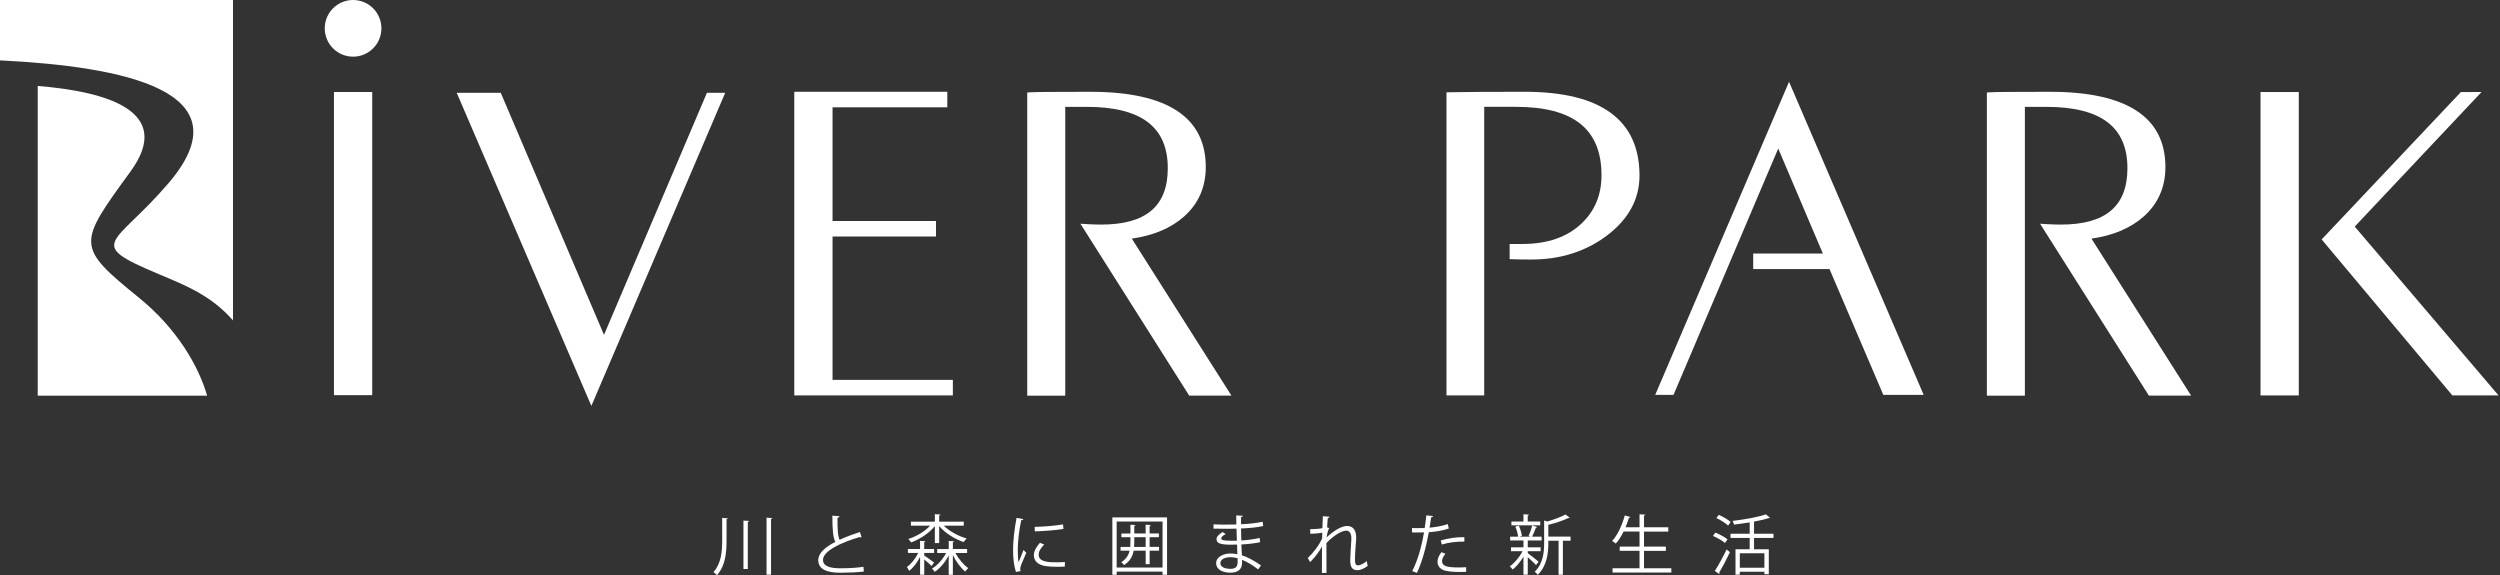 <svg width="1186" height="273" viewBox="0 0 1186 273" fill="none" xmlns="http://www.w3.org/2000/svg">
<rect x="0" y="0" width="1186" height="273" fill="#333333" stroke="none"/>
<g clip-path="url(#clip0_4506_573)">
<path d="M176.58 43.65H158.43V187.46H176.58V43.65Z" fill="white"/>
<path d="M167.501 26.88C174.923 26.88 180.941 20.863 180.941 13.44C180.941 6.017 174.923 0 167.501 0C160.078 0 154.061 6.017 154.061 13.44C154.061 20.863 160.078 26.88 167.501 26.88Z" fill="white"/>
<path d="M286.54 158.86L237.56 44.04H216.67L280.55 192.57L344.03 44.04H335.36L286.54 158.86Z" fill="white"/>
<path d="M394.961 112.2H444.031V104.84H394.961V50.91H449.401V43.54H376.811V187.58H452.031V180.21H394.961V112.2Z" fill="white"/>
<path d="M561.79 102.66C568.58 96.59 572.02 88.71 572.02 79.23C572.02 55.55 553.63 43.55 517.36 43.55H515.94C499.7 43.55 491.06 43.63 488.74 43.79L487.32 43.88V187.69H505.35V50.69H515.41C541.38 50.68 554 60.2 554 79.8C554 97.8 543.67 106.54 522.43 106.54C520.21 106.54 517.91 106.46 515.53 106.32L512.55 106.13L564.17 187.68H584.2L536.93 113.21C547.22 111.74 555.57 108.19 561.8 102.65L561.79 102.66Z" fill="white"/>
<path d="M723.391 43.54H722.451C706.241 43.54 694.881 43.62 687.701 43.77L686.211 43.81V187.58H704.111V50.68H719.081C746.441 50.67 759.751 61.27 759.751 83.09C759.751 92.37 756.591 100.06 750.351 105.95C743.601 112.45 734.121 115.74 722.191 115.74H716.171V122.93L717.631 122.98C719.721 123.07 722.321 123.11 725.381 123.11H726.651C740.221 123.11 752.151 119.34 762.121 111.9C772.511 104.14 777.781 94.52 777.781 83.32C777.781 56.93 759.481 43.54 723.381 43.54H723.391Z" fill="white"/>
<path d="M786.141 185.21L785.23 187.34L793.91 187.32L843.591 70.47L864.76 120.26H831.72V127.63H867.91L893.06 186.4L893.451 187.34H912.6L848.72 38.8L786.141 185.21Z" fill="white"/>
<path d="M1017.04 102.66C1023.83 96.59 1027.27 88.71 1027.27 79.23C1027.27 55.55 1008.88 43.55 972.61 43.55H971.19C954.95 43.55 946.31 43.63 943.99 43.79L942.57 43.88V187.69H960.6V50.69H970.66C996.63 50.68 1009.25 60.2 1009.25 79.8C1009.25 97.8 998.92 106.54 977.68 106.54C975.46 106.54 973.16 106.46 970.78 106.32L967.81 106.13L1019.43 187.68H1039.46L992.19 113.21C1002.48 111.74 1010.83 108.19 1017.06 102.65L1017.04 102.66Z" fill="white"/>
<path d="M1117.08 107.49L1177.24 43.65L1167.44 43.67L1102.32 112.6L1101.39 113.58L1163.4 187.58H1185.3L1117.08 107.49Z" fill="white"/>
<path d="M1090.54 43.66H1072.39V187.59H1090.54V43.66Z" fill="white"/>
<path d="M66.071 141.37C35.901 116.86 36.791 115.86 61.941 81.32C82.721 52.78 50.741 43.43 17.891 40.78V187.69H98.261C94.221 173.64 83.891 155.85 66.071 141.36V141.37Z" fill="white"/>
<path d="M64.21 0H0V28.64C58.15 31.52 117.54 42.97 79.93 86.91C54.32 116.83 39.83 115.13 75.29 130.04C87.86 135.33 100.11 140.08 110.53 152V0H64.2H64.21Z" fill="white"/>
<path d="M342.611 245.7L345.291 245.89C345.261 246.11 345.071 246.26 344.671 246.29V256.32C344.671 262.27 344.181 268.23 340.171 272.86C339.771 272.4 338.971 271.75 338.471 271.44C342.171 267.15 342.601 261.75 342.601 256.32V245.71L342.611 245.7ZM352.701 246.97L355.381 247.12C355.351 247.37 355.161 247.49 354.761 247.55V269.92H352.691V246.97H352.701ZM363.651 245.58L366.401 245.77C366.371 245.99 366.181 246.11 365.781 246.17V272.61H363.651V245.58Z" fill="white"/>
<path d="M408.76 254.92C408.7 254.95 408.61 254.95 408.51 254.95C408.29 254.95 408.05 254.89 407.86 254.76C398.7 257.44 390.4 261.49 390.43 265.62C390.43 268.58 393.7 269.6 398.7 269.6C403.7 269.6 407.46 269.23 409.62 268.89L409.81 271.14C406.97 271.51 402.37 271.7 398.76 271.7C392.65 271.7 388.21 270.28 388.18 265.75C388.15 262.45 391.45 259.55 396.29 257.05C395.24 255.17 394.87 251.59 394.87 244.62L398.26 244.9C398.23 245.3 397.92 245.55 397.3 245.64C397.27 251.04 397.45 254.4 398.32 256.07C401.22 254.71 404.55 253.48 407.95 252.37L408.75 254.93L408.76 254.92Z" fill="white"/>
<path d="M438.46 262.33V263.53C439.69 264.33 442.44 266.34 443.15 266.89L441.92 268.49C441.27 267.81 439.73 266.45 438.46 265.4V272.65H436.49V264.2C435.1 266.88 433.25 269.41 431.24 270.83C431.05 270.27 430.59 269.47 430.25 268.98C432.26 267.56 434.32 264.97 435.62 262.32H430.71V260.44H436.48V256.58L439.04 256.76C439.01 256.95 438.85 257.1 438.45 257.16V260.43H443.14V262.31H438.45L438.46 262.33ZM443.49 257.64V249.56C440.77 252.98 436.33 255.82 432.23 257.33C431.92 256.81 431.34 256.1 430.9 255.69C434.69 254.52 438.71 252.14 441.27 249.37H432.14V247.49H443.49V243.91L446.17 244.1C446.14 244.32 445.95 244.47 445.55 244.53V247.49H457.21V249.37H447.71C450.43 252.05 454.62 254.34 458.57 255.45C458.14 255.85 457.52 256.62 457.18 257.15C452.92 255.73 448.36 252.92 445.55 249.56V257.64H443.48H443.49ZM458.79 262.33H453.24C454.78 265.17 457.16 268.04 459.35 269.52C458.89 269.92 458.24 270.63 457.87 271.16C455.83 269.46 453.58 266.44 452.04 263.39V272.68H450.07V263.55C448.37 266.76 445.9 269.66 443.44 271.29C443.13 270.83 442.55 270.12 442.11 269.75C444.67 268.3 447.23 265.4 448.84 262.35H444.61V260.47H450.07V256.61L452.66 256.79C452.63 256.98 452.44 257.13 452.04 257.19V260.46H458.8V262.34L458.79 262.33Z" fill="white"/>
<path d="M485.492 246.25C485.402 246.59 485.092 246.77 484.472 246.74C483.392 251.77 482.832 257.29 482.832 260.62C482.832 262.93 482.922 265.28 483.232 266.73C483.822 265.22 485.142 261.98 485.572 260.9L486.872 262.26C485.602 265.38 484.682 267.13 484.252 268.52C484.102 269.04 484.002 269.54 484.002 269.97C484.002 270.31 484.062 270.62 484.152 270.93L481.962 271.33C480.972 268.4 480.602 264.82 480.602 260.72C480.602 256.62 481.252 251.03 482.242 245.69L485.482 246.25H485.492ZM505.142 268.8C504.032 268.86 502.892 268.89 501.752 268.89C499.562 268.89 497.492 268.77 496.012 268.55C492.222 267.99 490.462 265.9 490.462 263.43C490.462 261.3 491.632 259.51 493.362 257.48L495.372 258.34C493.832 259.94 492.752 261.43 492.752 263.18C492.752 266.76 498.002 266.76 501.202 266.76C502.502 266.76 503.882 266.7 505.182 266.61L505.152 268.8H505.142ZM490.852 249.95C494.832 249.86 500.202 249.49 504.302 248.78L504.492 250.94C500.662 251.59 494.462 251.99 490.912 252.08L490.852 249.95Z" fill="white"/>
<path d="M527.701 245.45H553.651V272.69H551.521V271.18H529.741V272.69H527.701V245.45ZM529.741 269.24H551.521V247.43H529.741V269.24ZM549.861 259.46V261.25H545.391V267.67H543.511V261.25H537.801C537.311 263.9 536.101 266.25 533.261 268.07C532.981 267.64 532.371 267.02 531.931 266.71C534.271 265.23 535.391 263.35 535.881 261.25H531.591V259.46H536.191C536.251 258.69 536.281 257.86 536.281 257.05V254.86H531.991V253.1H536.281V248.93L538.691 249.08C538.661 249.3 538.501 249.42 538.101 249.48V253.09H543.501V248.92L545.971 249.07C545.941 249.29 545.781 249.44 545.381 249.47V253.08H549.791V254.84H545.381V259.44H549.851L549.861 259.46ZM538.101 257.08C538.101 257.88 538.071 258.68 538.011 259.46H543.501V254.86H538.101V257.08Z" fill="white"/>
<path d="M575.691 248.75C577.601 248.87 580.161 248.87 582.261 248.87C583.651 248.87 585.221 248.84 586.521 248.81C586.491 247.33 586.461 245.6 586.461 244.52L589.581 244.67C589.551 245.04 589.271 245.23 588.751 245.32C588.721 245.81 588.751 248.19 588.751 248.71C592.361 248.52 595.941 248.22 598.991 247.51L599.271 249.55C596.251 250.23 592.671 250.54 588.751 250.72C588.781 252.57 588.811 254.48 588.871 256.4C591.861 256.21 595.071 255.81 597.571 255.2L597.821 257.21C595.231 257.77 591.991 258.14 588.901 258.29L589.151 263.44C591.991 264.37 595.011 265.97 598.221 268.25L596.861 270.13C594.081 267.94 591.461 266.46 589.211 265.59C589.211 266.08 589.241 266.64 589.241 267.04C589.211 269.97 587.451 271.67 583.721 271.67C579.801 271.67 576.931 270.07 576.931 267.17C576.931 264.27 580.291 262.57 583.751 262.57C584.771 262.57 585.851 262.66 586.991 262.94C586.961 261.61 586.901 260.01 586.871 258.34C585.881 258.37 584.771 258.4 583.881 258.4C578.601 258.4 577.121 257.57 577.121 255.78C577.121 254.61 578.021 253.65 579.991 252.39L581.471 253.35C580.081 254.12 579.341 254.8 579.341 255.42C579.341 256.35 580.791 256.53 584.711 256.53C585.391 256.53 586.101 256.53 586.781 256.5L586.591 250.79C585.261 250.85 583.721 250.85 582.331 250.85C580.361 250.85 577.551 250.85 575.701 250.79V248.75H575.691ZM587.111 264.82C585.881 264.48 584.731 264.33 583.651 264.33C581.311 264.33 578.931 265.29 578.931 267.14C578.931 268.99 581.091 269.86 583.771 269.86C586.211 269.86 587.131 268.78 587.131 266.62L587.101 264.83L587.111 264.82Z" fill="white"/>
<path d="M621.55 251.03C624.05 251.03 626.33 250.81 627.35 250.57C627.41 248.72 627.44 247.7 627.57 244.89L630.75 245.14C630.69 245.48 630.41 245.7 629.89 245.76C629.77 247.12 629.64 249.03 629.58 250.17L630.54 250.54C629.8 252.02 629.49 253.84 629.31 254.95C632.7 251.77 636.47 249.52 639.03 249.52C641.93 249.52 643.38 251.56 643.38 255.14C643.38 255.54 643.35 255.94 643.32 256.34C643.1 259.06 642.8 262.91 642.8 265.38C642.8 267.23 643.02 268.22 644.31 268.22C645.24 268.22 647.09 267.29 648.41 266.15C648.47 266.77 648.72 268.03 648.84 268.49C647.27 269.63 645.42 270.5 644 270.5C641.41 270.5 640.54 268.96 640.54 265.75C640.54 264.15 641.1 255.66 641.1 255.63C641.1 252.95 640.17 251.74 638.66 251.74C636.35 251.74 632.46 254.24 629.25 257.63C629.25 262.1 629.25 267.6 629.28 271.79H627.12C627.15 270 627.12 261.21 627.15 259.23C626.07 261.39 623.97 264.2 621.53 266.67L620.42 264.73C622.98 262.32 625.85 258.59 627.21 255.41C627.21 254.52 627.24 253.68 627.27 252.69C626.19 252.94 623.94 253.18 621.59 253.21L621.56 251.02L621.55 251.03Z" fill="white"/>
<path d="M687.31 250.73C684.69 251.66 681.2 252.24 677.84 252.49C676.54 259.56 674.66 266.59 672.19 271.77L669.97 270.94C672.5 265.97 674.35 259.59 675.55 252.58C674.93 252.61 670.8 252.64 669.87 252.61L669.84 250.51C670.33 250.54 670.98 250.54 671.69 250.54C671.97 250.54 675.05 250.54 675.86 250.51C676.17 248.54 676.48 246.38 676.66 244.49L679.84 244.8C679.81 245.14 679.38 245.39 678.95 245.42C678.76 246.78 678.46 248.44 678.18 250.33C681.2 250.05 684.26 249.53 686.82 248.6L687.31 250.73ZM695.52 271.28C694.59 271.31 693.64 271.34 692.68 271.34C689.78 271.34 687.03 271.12 685.37 270.66C683.18 270.04 681.91 268.44 681.95 266.4C681.98 265.04 682.57 263.5 683.86 261.93L685.71 262.73C684.63 264 684.11 265.2 684.11 266.15C684.11 268.59 686.45 269.2 692.07 269.2C693.21 269.2 694.38 269.17 695.53 269.08V271.27L695.52 271.28ZM683.49 256.41C686.67 255.39 691.05 254.74 694.69 254.84V256.94C691.2 256.85 687.16 257.34 684.01 258.33L683.49 256.42V256.41Z" fill="white"/>
<path d="M724.771 262.39C725.911 263.19 729.151 265.81 729.921 266.49L728.691 268.06C727.981 267.26 726.161 265.56 724.771 264.33V272.63H722.731V264.11C721.251 266.55 719.341 268.83 717.611 270.19C717.271 269.7 716.651 269.02 716.221 268.68C718.411 267.23 720.821 264.33 722.331 261.49H716.811V259.67H722.731V256.4H716.411V254.58H720.201C720.051 253.25 719.521 251.31 718.871 249.83L720.541 249.37C721.251 250.91 721.841 252.92 721.991 254.24L720.851 254.58H726.031C725.631 254.43 725.201 254.27 725.171 254.27C725.791 252.91 726.531 250.75 726.901 249.27L729.251 250.01C729.191 250.19 728.971 250.29 728.631 250.32C728.201 251.52 727.461 253.31 726.841 254.58H731.341V256.4H725.081C724.991 256.43 724.901 256.46 724.771 256.46V259.67H730.881V261.49H724.771V262.38V262.39ZM730.691 247.43V249.22H717.021V247.43H722.731V243.97L725.351 244.12C725.321 244.34 725.161 244.49 724.761 244.55V247.42H730.681L730.691 247.43ZM745.071 254.59V256.53H741.431V272.64H739.391V256.53H734.521V257.67C734.521 262.3 733.931 268.41 729.491 272.7C729.241 272.24 728.531 271.53 728.041 271.25C732.081 267.36 732.541 262.02 732.541 257.64V246.9L734.051 247.39C737.261 246.46 740.711 245.2 742.661 244.06L744.731 245.63C744.641 245.72 744.421 245.78 744.081 245.72C741.801 246.86 738.001 248.13 734.521 248.99V254.57H745.071V254.59Z" fill="white"/>
<path d="M779.921 269.58H792.881V271.62H764.991V269.58H777.791V261.31H768.381V259.3H777.791V252.17H770.231C769.151 254.39 767.891 256.4 766.531 257.88C766.131 257.51 765.331 256.92 764.801 256.62C767.331 253.94 769.521 249.25 770.791 244.53L773.471 245.27C773.381 245.49 773.161 245.61 772.761 245.61C772.301 247.12 771.771 248.66 771.161 250.15H777.791V243.98L780.571 244.13C780.541 244.35 780.351 244.5 779.921 244.56V250.14H791.431V252.18H779.921V259.31H790.291V261.32H779.921V269.59V269.58Z" fill="white"/>
<path d="M813.741 252.67C815.751 253.44 818.241 254.8 819.511 255.85L818.341 257.58C817.111 256.53 814.641 255.11 812.631 254.25L813.741 252.68V252.67ZM813.521 270.84C815.121 268.4 817.411 264.21 819.101 260.66L820.671 261.96C819.131 265.26 817.091 269.15 815.581 271.59C815.701 271.74 815.731 271.9 815.731 272.02C815.731 272.14 815.701 272.27 815.641 272.36L813.511 270.85L813.521 270.84ZM815.401 244.24C817.371 245.1 819.811 246.52 821.021 247.63L819.821 249.33C818.651 248.19 816.241 246.68 814.241 245.75L815.411 244.24H815.401ZM841.351 255.19H832.121V260.56H839.121V272.41H837.021V271.24H825.361V272.63H823.321V260.57H830.051V255.2H820.951V253.19H830.051V247.82C827.581 248.22 825.021 248.59 822.581 248.87C822.521 248.35 822.211 247.57 821.961 247.11C827.641 246.43 834.181 245.32 837.731 243.99L839.701 245.66C839.581 245.78 839.511 245.78 839.081 245.78C837.231 246.4 834.791 246.95 832.111 247.45V253.19H841.341V255.2L841.351 255.19ZM837.031 269.32V262.47H825.371V269.32H837.031Z" fill="white"/>
</g>
<defs>
<clipPath id="clip0_4506_573">
<rect width="1185.3" height="272.85" fill="white"/>
</clipPath>
</defs>
</svg>
